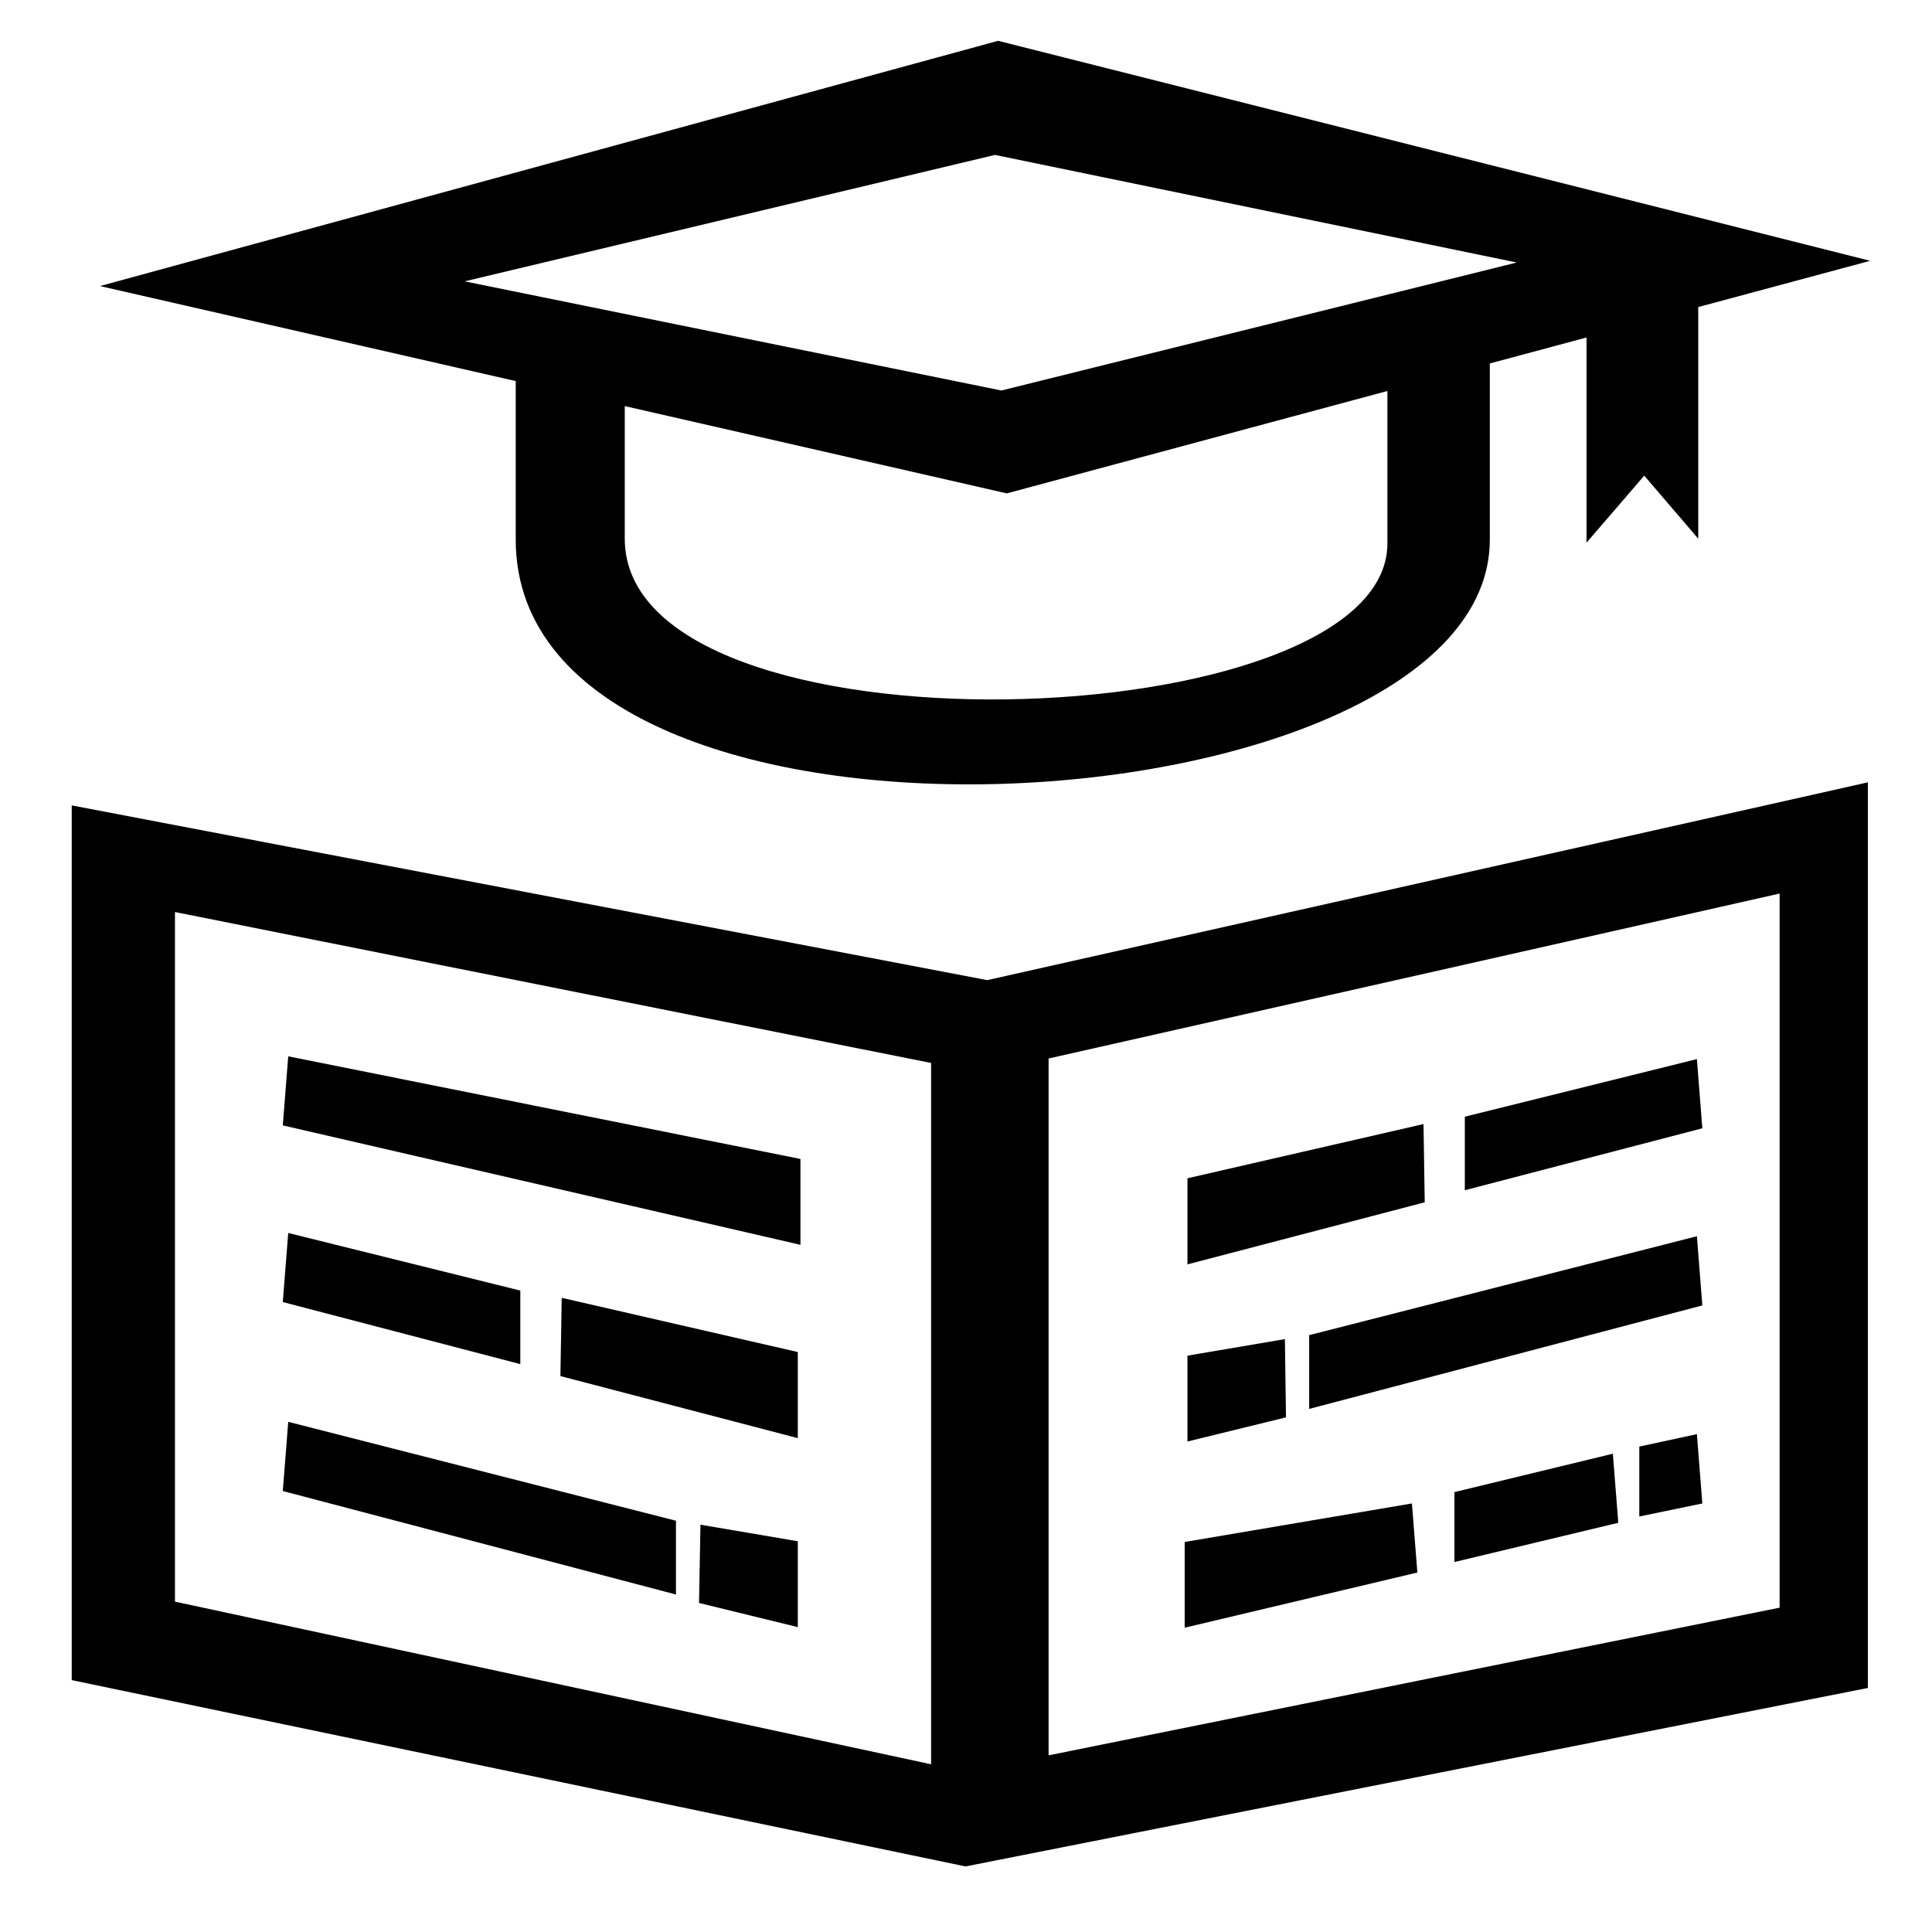 <?xml version="1.0" encoding="UTF-8" standalone="no"?>
<svg
   width="16"
   height="16"
   fill="currentColor"
   class="bi bi-1-circle"
   viewBox="0 0 16 16"
   version="1.1"
   id="svg4"
   sodipodi:docname="1-major.svg"
   inkscape:version="1.1 (c68e22c387, 2021-05-23)"
   xmlns:inkscape="http://www.inkscape.org/namespaces/inkscape"
   xmlns:sodipodi="http://sodipodi.sourceforge.net/DTD/sodipodi-0.dtd"
   xmlns="http://www.w3.org/2000/svg"
   xmlns:svg="http://www.w3.org/2000/svg">
  <path
     id="path983"
     style="fill:#000000;stroke:none;stroke-width:1px;stroke-linecap:butt;stroke-linejoin:miter;stroke-opacity:1"
     d="M 8.266 0.338 L 0.828 2.369 L 4.271 3.156 L 4.271 4.469 C 4.271 7.419 12.338 6.912 12.338 4.469 L 12.338 3.01 L 13.139 2.795 L 13.139 4.494 L 13.617 3.939 L 14.064 4.461 L 14.064 2.543 L 15.488 2.16 L 8.266 0.338 z M 8.24 1.283 L 12.561 2.174 L 8.293 3.234 L 3.848 2.33 L 8.24 1.283 z M 11.49 3.238 L 11.49 4.5 C 11.49 6.125 5.174 6.333 5.174 4.461 L 5.174 3.363 L 8.338 4.086 L 11.49 3.238 z M 15.469 6.479 L 8.176 8.117 L 0.594 6.67 L 0.594 13.914 L 7.996 15.457 L 15.469 13.979 L 15.469 6.479 z M 14.738 7.4 L 14.738 13.314 L 8.684 14.537 L 8.684 8.766 L 14.738 7.4 z M 1.449 7.553 L 7.711 8.803 L 7.711 14.611 L 1.449 13.264 L 1.449 7.553 z M 2.387 8.748 L 2.342 9.32 L 6.629 10.309 L 6.629 9.598 L 2.387 8.748 z M 14.053 8.771 L 12.131 9.248 L 12.131 9.857 L 14.098 9.344 L 14.053 8.771 z M 11.789 9.309 L 9.834 9.758 L 9.834 10.471 L 11.799 9.957 L 11.789 9.309 z M 2.387 10.211 L 2.342 10.783 L 4.309 11.297 L 4.309 10.688 L 2.387 10.211 z M 14.053 10.238 L 10.842 11.057 L 10.842 11.668 L 14.098 10.811 L 14.053 10.238 z M 4.652 10.748 L 4.641 11.396 L 6.607 11.91 L 6.607 11.197 L 4.652 10.748 z M 10.641 11.09 L 9.834 11.227 L 9.834 11.938 L 10.65 11.738 L 10.641 11.09 z M 2.387 11.775 L 2.342 12.348 L 5.598 13.205 L 5.598 12.594 L 2.387 11.775 z M 14.053 11.877 L 13.576 11.98 L 13.576 12.559 L 14.098 12.451 L 14.053 11.877 z M 13.357 12.039 L 12.045 12.357 L 12.045 12.936 L 13.402 12.611 L 13.357 12.039 z M 11.693 12.451 L 9.811 12.77 L 9.811 13.48 L 11.738 13.023 L 11.693 12.451 z M 5.801 12.627 L 5.789 13.275 L 6.607 13.475 L 6.607 12.764 L 5.801 12.627 z " />
  <defs
     id="defs8" />
  <sodipodi:namedview
     id="namedview6"
     pagecolor="#ffffff"
     bordercolor="#666666"
     borderopacity="1.0"
     inkscape:pageshadow="2"
     inkscape:pageopacity="0.0"
     inkscape:pagecheckerboard="0"
     showgrid="false"
     inkscape:snap-global="false"
     inkscape:zoom="11.313709"
     inkscape:cx="1.546796"
     inkscape:cy="9.0156111"
     inkscape:window-width="1920"
     inkscape:window-height="974"
     inkscape:window-x="-11"
     inkscape:window-y="-11"
     inkscape:window-maximized="1"
     inkscape:current-layer="svg4" />
</svg>
